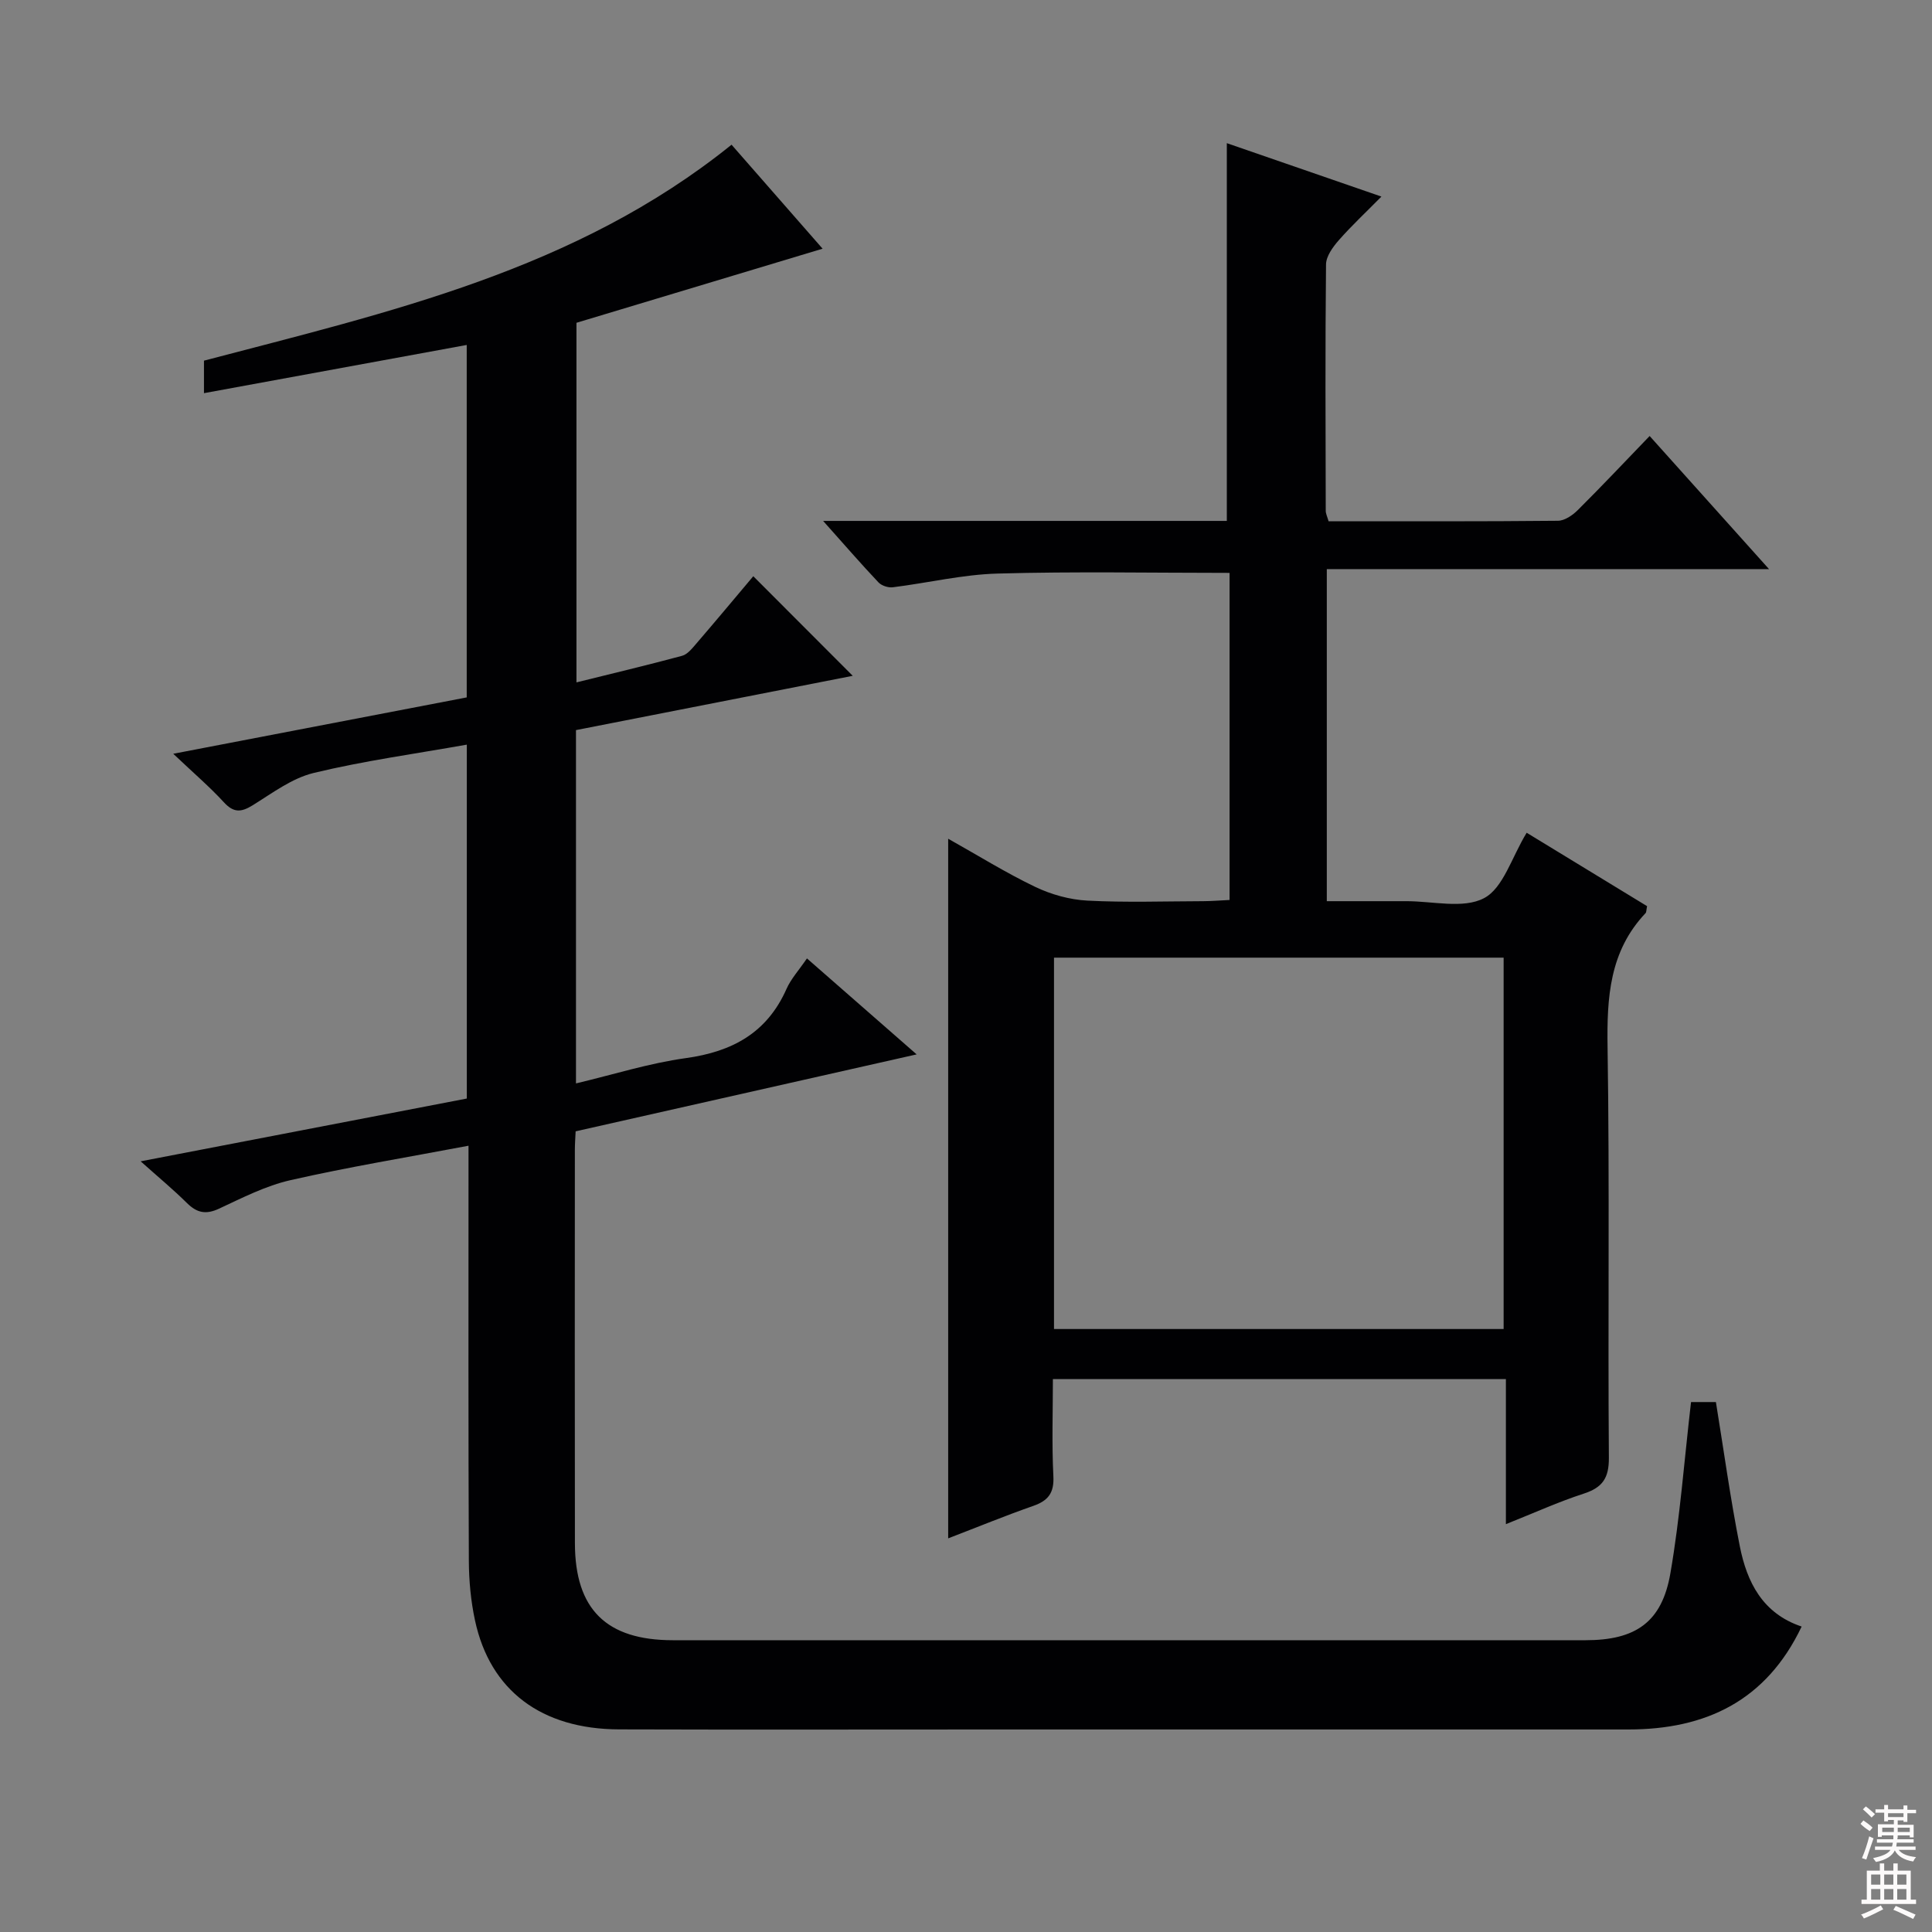 <svg enable-background="new 0 0 400 400" viewBox="0 0 400 400" xmlns="http://www.w3.org/2000/svg"><rect x="0" y="0" width="400" height="400" fill="#808080" stroke="none"/><path d="m97 237.21c-12.78 2.42-24.9 4.41-36.86 7.13-5.12 1.16-9.98 3.66-14.79 5.9-2.72 1.27-4.57.88-6.63-1.15-2.82-2.79-5.89-5.34-9.6-8.65 22.91-4.41 45.06-8.68 67.53-13 0-24.32 0-48.56 0-73.27-10.68 1.9-21.32 3.35-31.7 5.86-4.51 1.09-8.59 4.19-12.66 6.71-2.4 1.48-3.95 1.54-5.95-.65-2.91-3.17-6.21-5.99-10.47-10.03 21.03-4.04 40.72-7.82 60.76-11.67 0-24.24 0-48.48 0-72.97-18.01 3.3-36.02 6.61-54.4 9.98 0-2.68 0-4.77 0-6.73 38.25-10.06 76.96-18.7 109.23-44.71 6.02 6.88 12.32 14.07 18.85 21.53-17.15 5.16-33.87 10.2-50.96 15.34v74.45c7.41-1.84 14.66-3.56 21.86-5.5 1.12-.3 2.08-1.52 2.92-2.49 4.12-4.79 8.17-9.64 11.83-13.99 6.97 6.98 13.84 13.86 20.59 20.62-18.31 3.59-37.71 7.4-57.3 11.24v73.15c7.72-1.83 15.15-4.19 22.76-5.24 9.59-1.33 16.79-5.22 20.83-14.33.92-2.08 2.55-3.85 4.23-6.31 7.43 6.5 14.6 12.78 22.71 19.87-24.21 5.46-47.36 10.68-70.6 15.93-.07 1.5-.16 2.65-.16 3.8-.01 27.16-.04 54.32.01 81.48.02 13.69 6.52 20.08 20.29 20.08 62.98.01 125.97.01 188.95 0 10.39 0 15.82-3.73 17.57-13.88 2-11.56 2.86-23.33 4.27-35.43h5.15c1.63 9.99 2.99 19.98 4.95 29.86 1.47 7.4 4.69 13.91 12.8 16.62-7.32 15.38-19.84 21.31-35.89 21.31-43.99 0-87.98 0-131.97 0-25.66 0-51.32.06-76.98-.02-16.09-.05-26.7-8.05-29.82-22.53-.87-4.03-1.26-8.23-1.28-12.36-.12-26.67-.07-53.33-.07-79.99 0-1.81 0-3.63 0-5.96z" fill="#010103"/><path d="m170.42 107.85h83.58c0-26.15 0-52 0-78.21 10.09 3.48 20.53 7.09 32.01 11.06-3.2 3.24-6.17 6.01-8.83 9.04-1.23 1.4-2.62 3.31-2.64 5-.18 17-.1 33.99-.06 50.99 0 .63.32 1.25.59 2.19 15.86 0 31.67.06 47.48-.1 1.4-.01 3.05-1.15 4.12-2.22 4.94-4.91 9.71-9.98 14.87-15.33 8.36 9.32 16.22 18.08 24.72 27.56-30.93 0-61.1 0-91.56 0v68.75h13.84c.83 0 1.67.01 2.5 0 5.5-.04 11.9 1.65 16.22-.63 3.98-2.09 5.71-8.45 8.82-13.54 8.24 5.02 16.66 10.16 24.93 15.2-.17.84-.13 1.25-.32 1.45-7.47 7.89-8.02 17.46-7.86 27.75.44 28.32.05 56.66.27 84.99.03 4.26-1.34 6.19-5.23 7.45-5.18 1.68-10.16 3.95-16.09 6.31 0-10.34 0-20.01 0-30.03-31.47 0-62.2 0-93.79 0 0 6.62-.24 13.37.1 20.1.18 3.49-1.09 5.08-4.19 6.16-5.78 2.02-11.45 4.35-17.59 6.71 0-48.34 0-96.2 0-144.85 6.21 3.48 11.95 7.06 18.02 9.97 3.31 1.58 7.13 2.65 10.77 2.84 7.98.42 15.99.14 23.99.12 1.78-.01 3.56-.16 5.48-.25 0-22.91 0-45.33 0-67.72-16.18 0-32.12-.31-48.03.14-7.25.2-14.45 1.94-21.69 2.84-.96.12-2.33-.33-2.98-1.02-3.63-3.84-7.08-7.83-11.45-12.72zm47.8 167.31h93.09c0-25.84 0-51.25 0-76.89-31.14 0-62.01 0-93.09 0z" fill="#010103"/><g fill="#fcfafa"><path d="m385.2 377.6.6-.7c.6.4 1.3.9 1.9 1.5l-.6.7c-.8-.5-1.4-1-1.9-1.5zm.3 7.1c.6-1.4 1.1-2.9 1.5-4.5.3.1.6.3.9.4-.5 1.4-1 2.9-1.5 4.4zm.2-10.1.6-.6c.7.5 1.3 1.1 1.9 1.6l-.7.7c-.6-.6-1.2-1.2-1.8-1.7zm8.4-.8h.8v.9h1.8v.7h-1.8v1.8h-.8v-.3h-1.2v.9h3.3v2.6h-.8v-.4h-2.5c0 .3 0 .6-.1.8h3.4v.7h-3.5c0 .3-.1.6-.1.8h4v.7h-3.5c.7.9 1.9 1.3 3.6 1.5-.2.2-.4.5-.6.9-1.9-.3-3.2-1.1-3.8-2.3-.5 1.1-1.8 2-3.9 2.4-.2-.3-.4-.5-.6-.8 1.9-.4 3.1-.9 3.6-1.7h-3.2v-.7h3.5c.1-.2.1-.5.2-.8h-3.3v-.7h3.4c0-.2 0-.5 0-.8h-2.4v.3h-.8v-2.6h3.3v-.9h-1.2v.3h-.8v-1.8h-1.8v-.7h1.8v-.9h.8v.9h3.2zm-4.4 5.5h2.4c0-.3 0-.6 0-.9h-2.4zm1.2-3.1h3.2v-.8h-3.2zm4.4 2.2h-2.4v.9h2.5v-.9z"/><path d="m389.2 385.8h.9v1.5h1.9v-1.5h.9v1.5h2.7v6h1.1v.9h-11.3v-.9h1.1v-6h2.7zm.2 8.7.5.8c-1.2.6-2.5 1.3-4 1.9-.2-.3-.3-.6-.6-.8 1.6-.6 3-1.3 4.1-1.9zm-2-4.3h1.9v-2.1h-1.9zm0 3.1h1.9v-2.2h-1.9zm2.7-3.1h1.9v-2.1h-1.9zm0 3.1h1.9v-2.2h-1.9zm2.4 1.3c1.4.6 2.7 1.2 4.1 1.8l-.5.9c-1.5-.7-2.8-1.4-4.1-1.9zm2.2-6.5h-1.9v2.1h1.9zm-1.9 5.2h1.9v-2.2h-1.9z"/></g></svg>